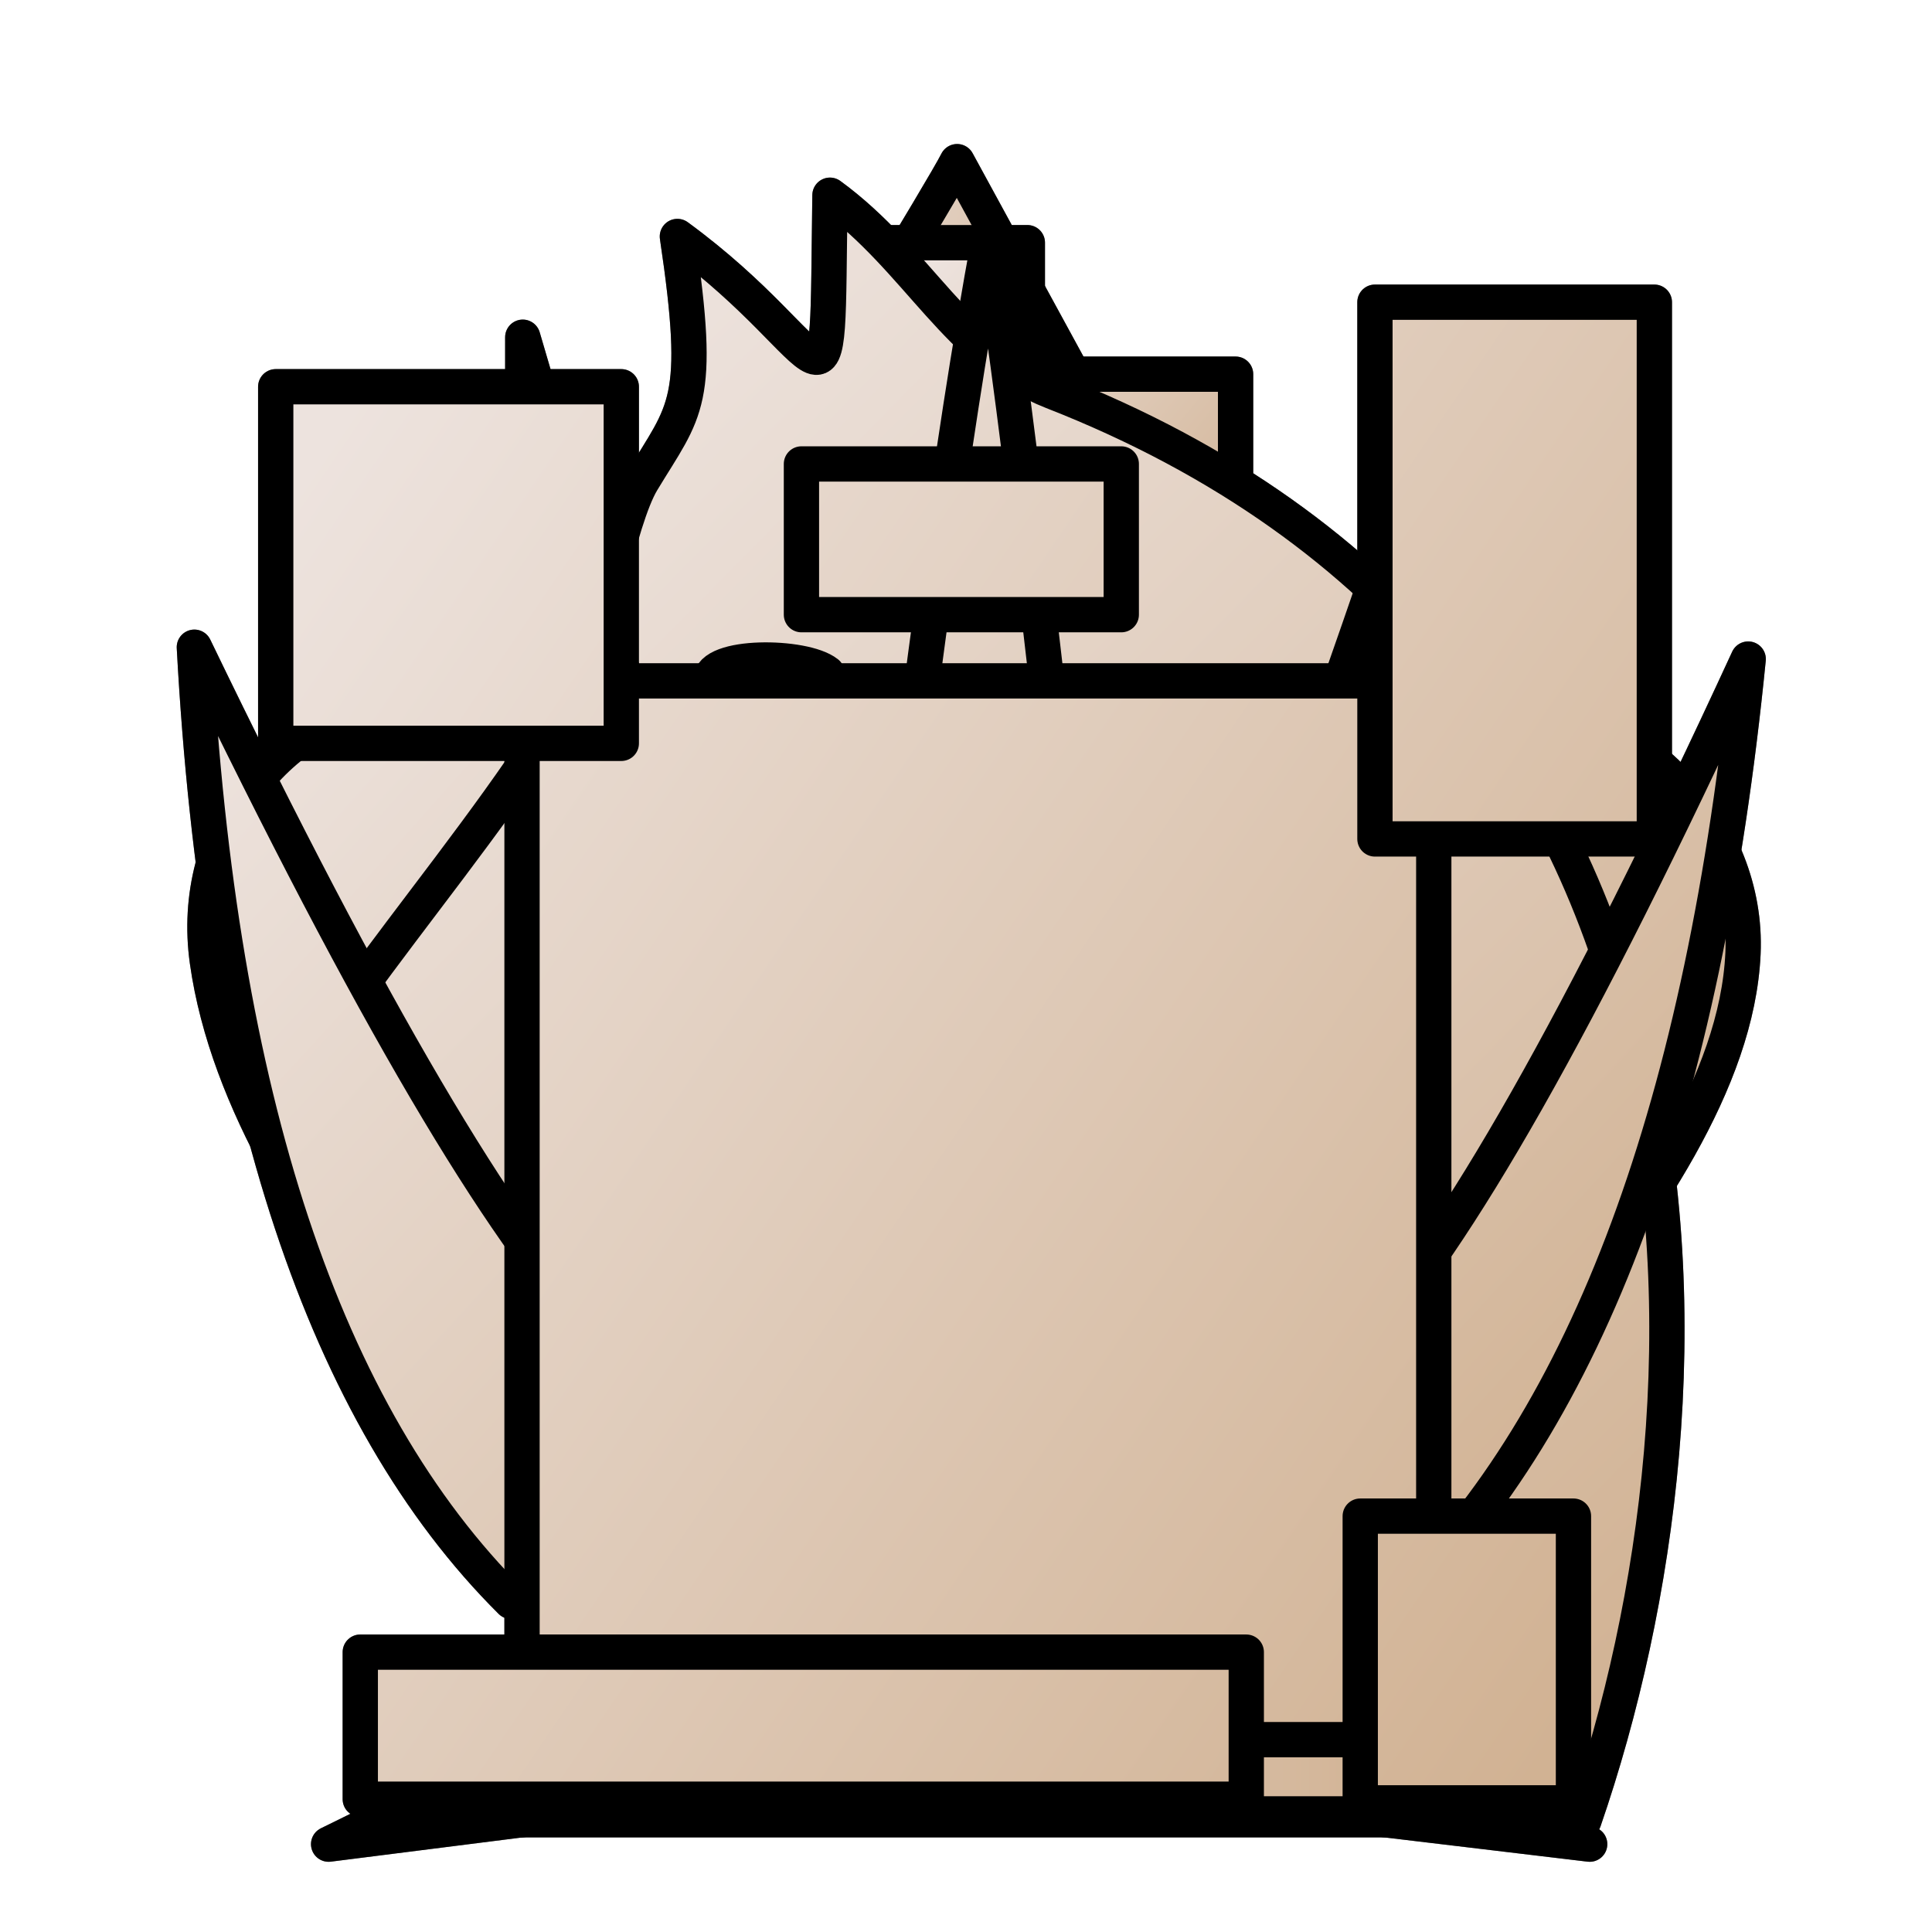 <svg xmlns="http://www.w3.org/2000/svg" width="40" height="40" viewbox="0.0 0.0 180.0 180.0">
  <g id="bb" fill="none" transform="scale(0.222 0.222)">
    <path fill-rule="evenodd" clip-rule="evenodd" d="M87.89 142.266C86.79 144.468 30.648 171.988 30.648 171.988L77.038 166.117L87.89 142.266Z" fill="url(#bbpaint0_linear_1_73)" stroke="#808080" stroke-width="3.291" stroke-linecap="round" stroke-linejoin="round" />
    <path fill-rule="evenodd" clip-rule="evenodd" d="M91.013 142.266C92.113 144.468 148.255 171.988 148.255 171.988L99.121 166.117L91.013 142.266Z" fill="url(#bbpaint1_linear_1_73)" stroke="#808080" stroke-width="3.291" stroke-linecap="round" stroke-linejoin="round" />
    <path fill-rule="evenodd" clip-rule="evenodd" d="M67.53 128.001C66.292 130.476 52.256 145.386 52.256 145.386L122.26 150.204L104.417 121.266L67.53 128.001Z" fill="url(#bbpaint2_linear_1_73)" stroke="#808080" stroke-width="3.291" stroke-linecap="round" stroke-linejoin="round" />
    <path fill-rule="evenodd" clip-rule="evenodd" d="M88.848 32.07C87.61 34.545 41.45 135.985 41.45 135.985L136.967 127.572L88.848 32.07ZM98.138 64.24L105.432 80.224L67.803 117.493C67.803 117.493 96.9 66.716 98.138 64.24Z" fill="url(#bbpaint3_linear_1_73)" stroke="#808080" stroke-width="3.291" stroke-linecap="round" stroke-linejoin="round" />
    <path fill-rule="evenodd" clip-rule="evenodd" d="M89.262 15.075C88.024 17.552 75.168 38.539 75.168 38.539L104.524 43.066L89.262 15.075Z" fill="url(#bbpaint4_linear_1_73)" stroke="#808080" stroke-width="3.291" stroke-linecap="round" stroke-linejoin="round" />
    <defs>
      <linearGradient id="bbpaint0_linear_1_73" x1="29.003" y1="92.332" x2="150.175" y2="129.018" gradientUnits="userSpaceOnUse">
        <stop />
        <stop offset="1" stop-color="#505070" />
      </linearGradient>
      <linearGradient id="bbpaint1_linear_1_73" x1="25.299" y1="92.332" x2="146.472" y2="129.018" gradientUnits="userSpaceOnUse">
        <stop />
        <stop offset="1" stop-color="#505070" />
      </linearGradient>
      <linearGradient id="bbpaint2_linear_1_73" x1="26.945" y1="92.332" x2="148.117" y2="129.018" gradientUnits="userSpaceOnUse">
        <stop />
        <stop offset="1" stop-color="#505070" />
      </linearGradient>
      <linearGradient id="bbpaint3_linear_1_73" x1="26.945" y1="92.332" x2="148.117" y2="129.018" gradientUnits="userSpaceOnUse">
        <stop />
        <stop offset="1" stop-color="#505070" />
      </linearGradient>
      <linearGradient id="bbpaint4_linear_1_73" x1="66.374" y1="35.418" x2="103.084" y2="46.389" gradientUnits="userSpaceOnUse">
        <stop />
        <stop offset="1" stop-color="#505070" />
      </linearGradient>
    </defs>
  </g>
  <g id="bk" fill="none" transform="scale(0.222 0.222)">
    <path fill-rule="evenodd" clip-rule="evenodd" d="M82.904 22.631V34.896H66.735V48.891H82.903V74.084H95.811V48.891H115.232V34.896H95.811V22.631H82.904Z" fill="url(#bkpaint0_linear_1_89)" stroke="#808080" stroke-width="3.291" stroke-linecap="round" stroke-linejoin="round" />
    <path fill-rule="evenodd" clip-rule="evenodd" d="M105.092 94.869C146.181 72.893 133.014 114.761 112.622 127.704C99.484 136.042 92.615 104.578 99.585 80.949L81.977 81.161C88.47 102.072 84.51 134.205 70.226 127.704C44.781 116.123 35.322 73.514 75.947 94.89C52.47 46.9 15.907 65.25 19.337 89.64C23.064 116.134 53.303 139.974 52.689 150.596H128.565C127.35 138.289 161.461 112.982 162.553 88.92C163.601 65.377 122.969 47.143 105.092 94.869V94.869Z" fill="url(#bkpaint1_linear_1_89)" stroke="#808080" stroke-width="3.291" stroke-linecap="round" stroke-linejoin="round" />
    <path fill-rule="evenodd" clip-rule="evenodd" d="M40.8 156H139.543V169.714H40.8V156Z" fill="url(#bkpaint2_linear_1_89)" stroke="#808080" stroke-width="3.291" stroke-linecap="round" stroke-linejoin="round" />
    <defs>
      <linearGradient id="bkpaint0_linear_1_89" x1="77.157" y1="36.292" x2="110.175" y2="63.553" gradientUnits="userSpaceOnUse">
        <stop />
        <stop offset="1" stop-color="#505070" />
      </linearGradient>
      <linearGradient id="bkpaint1_linear_1_89" x1="30.874" y1="52.51" x2="142.767" y2="152.241" gradientUnits="userSpaceOnUse">
        <stop />
        <stop offset="1" stop-color="#505070" />
      </linearGradient>
      <linearGradient id="bkpaint2_linear_1_89" x1="33.555" y1="159.765" x2="144.554" y2="160.213" gradientUnits="userSpaceOnUse">
        <stop />
        <stop offset="1" stop-color="#505070" />
      </linearGradient>
    </defs>
  </g>
  <g id="bn" fill="none" transform="scale(0.222 0.222)">
    <path fill-rule="evenodd" clip-rule="evenodd" d="M77.403 18.207C77.055 42.142 78.278 33.104 63.174 22.054C65.505 37.668 63.922 38.182 59.887 44.864C57.678 48.521 55.731 60.035 54.35 62.572C45.976 77.951 26.747 98.027 26.779 104.572C26.822 112.856 36.675 120.272 45.688 111.511C37.255 123.856 62.715 111.456 73.384 103.842C87.506 112.536 107.237 103.023 107.603 89.053C114.03 120.65 54.017 126.138 50.811 167.122C95.538 177.332 120.451 144.067 147.712 169.79C161.649 129.384 162.936 61.839 98.148 36.515C89.342 33.073 85.642 24.219 77.403 18.206V18.207ZM77.133 62.779C75.668 64.857 72.588 68.248 69.887 67.751C67.388 67.292 66.384 66.446 66.269 63.487C66.172 60.997 74.997 61.077 77.132 62.779H77.133Z" fill="url(#bnpaint0_linear_1_101)" stroke="#808080" stroke-width="3.291" stroke-linecap="round" stroke-linejoin="round" />
    <defs>
      <linearGradient id="bnpaint0_linear_1_101" x1="34.082" y1="52.695" x2="152.879" y2="169.952" gradientUnits="userSpaceOnUse">
        <stop />
        <stop offset="1" stop-color="#505070" />
      </linearGradient>
    </defs>
  </g>
  <g id="bp" fill="none" transform="scale(0.222 0.222)">
    <path opacity="0.99" fill-rule="evenodd" clip-rule="evenodd" d="M128.228 124.799C128.228 145.818 111.496 162.856 90.856 162.856C70.217 162.856 53.485 145.818 53.485 124.799C53.485 103.781 70.217 86.742 90.856 86.742C111.496 86.742 128.228 103.781 128.228 124.799Z" fill="url(#bppaint0_linear_1_107)" stroke="#808080" stroke-width="3.291" stroke-linecap="round" stroke-linejoin="round" />
    <defs>
      <linearGradient id="bppaint0_linear_1_107" x1="48.754" y1="111.771" x2="135.359" y2="148.113" gradientUnits="userSpaceOnUse">
        <stop />
        <stop offset="1" stop-color="#505070" />
      </linearGradient>
    </defs>
  </g>
  <g id="bq" fill="none" transform="scale(0.222 0.222)">
    <path fill-rule="evenodd" clip-rule="evenodd" d="M136.183 30.838C93.11 159.898 86.455 160.137 48.754 31.449C48.523 83.893 55.497 120.783 65.604 142.149H114.576C125.653 120.683 134.232 83.565 136.183 30.838V30.838Z" fill="url(#bqpaint0_linear_1_113)" stroke="#808080" stroke-width="3.291" stroke-linecap="round" stroke-linejoin="round" />
    <path fill-rule="evenodd" clip-rule="evenodd" d="M92.293 22.032C76.662 106.733 84.331 197.517 18.126 60.36C20.392 102.294 30.227 132.006 47.666 149.351H130.376C148.145 132.222 158.915 102.971 163.039 61.465C99.815 198.652 105.304 106.811 92.293 22.033V22.032Z" fill="url(#bqpaint1_linear_1_113)" stroke="#808080" stroke-width="3.291" stroke-linecap="round" stroke-linejoin="round" />
    <path fill-rule="evenodd" clip-rule="evenodd" d="M42.583 155.794H134.469V169.166H42.583V155.794Z" fill="url(#bqpaint2_linear_1_113)" stroke="#808080" stroke-width="3.291" stroke-linecap="round" stroke-linejoin="round" />
    <defs>
      <linearGradient id="bqpaint0_linear_1_113" x1="58.76" y1="59.064" x2="96" y2="120.779" gradientUnits="userSpaceOnUse">
        <stop />
        <stop offset="1" stop-color="#505070" />
      </linearGradient>
      <linearGradient id="bqpaint1_linear_1_113" x1="34.309" y1="49.349" x2="147.885" y2="153.578" gradientUnits="userSpaceOnUse">
        <stop />
        <stop offset="1" stop-color="#505070" />
      </linearGradient>
      <linearGradient id="bqpaint2_linear_1_113" x1="40.937" y1="162.48" x2="136.114" y2="162.48" gradientUnits="userSpaceOnUse">
        <stop />
        <stop offset="1" stop-color="#505070" />
      </linearGradient>
    </defs>
  </g>
  <g id="br" fill="none" transform="scale(0.222 0.222)">
    <path fill-rule="evenodd" clip-rule="evenodd" d="M48.685 63.497H133.714V162.24H48.685V63.497Z" fill="url(#brpaint0_linear_1_125)" stroke="#808080" stroke-width="3.291" stroke-linecap="round" stroke-linejoin="round" />
    <path fill-rule="evenodd" clip-rule="evenodd" d="M25.714 36.068H57.943V69.327H25.714V36.068Z" fill="url(#brpaint1_linear_1_125)" stroke="#808080" stroke-width="3.291" stroke-linecap="round" stroke-linejoin="round" />
    <path fill-rule="evenodd" clip-rule="evenodd" d="M74.743 43.268H104.571V57.326H74.743V43.268Z" fill="url(#brpaint2_linear_1_125)" stroke="#808080" stroke-width="3.291" stroke-linecap="round" stroke-linejoin="round" />
    <path fill-rule="evenodd" clip-rule="evenodd" d="M128.228 28.183H154.286V78.241H128.228V28.183Z" fill="url(#brpaint3_linear_1_125)" stroke="#808080" stroke-width="3.291" stroke-linecap="round" stroke-linejoin="round" />
    <path fill-rule="evenodd" clip-rule="evenodd" d="M33.6 154.08H74.914H116.229V167.794H33.6V154.08Z" fill="url(#brpaint4_linear_1_125)" stroke="#808080" stroke-width="3.291" stroke-linecap="round" stroke-linejoin="round" />
    <path fill-rule="evenodd" clip-rule="evenodd" d="M126.857 141.394H146.743V168.137H126.857V141.394Z" fill="url(#brpaint5_linear_1_125)" stroke="#808080" stroke-width="3.291" stroke-linecap="round" stroke-linejoin="round" />
    <defs>
      <linearGradient id="brpaint0_linear_1_125" x1="18.25" y1="58.885" x2="158.841" y2="154.405" gradientUnits="userSpaceOnUse">
        <stop />
        <stop offset="1" stop-color="#505070" />
      </linearGradient>
      <linearGradient id="brpaint1_linear_1_125" x1="18.25" y1="58.885" x2="158.841" y2="154.405" gradientUnits="userSpaceOnUse">
        <stop />
        <stop offset="1" stop-color="#505070" />
      </linearGradient>
      <linearGradient id="brpaint2_linear_1_125" x1="18.25" y1="58.885" x2="158.841" y2="154.405" gradientUnits="userSpaceOnUse">
        <stop />
        <stop offset="1" stop-color="#505070" />
      </linearGradient>
      <linearGradient id="brpaint3_linear_1_125" x1="18.25" y1="58.885" x2="158.841" y2="154.405" gradientUnits="userSpaceOnUse">
        <stop />
        <stop offset="1" stop-color="#505070" />
      </linearGradient>
      <linearGradient id="brpaint4_linear_1_125" x1="18.25" y1="58.885" x2="158.841" y2="154.405" gradientUnits="userSpaceOnUse">
        <stop />
        <stop offset="1" stop-color="#505070" />
      </linearGradient>
      <linearGradient id="brpaint5_linear_1_125" x1="18.25" y1="58.885" x2="158.841" y2="154.405" gradientUnits="userSpaceOnUse">
        <stop />
        <stop offset="1" stop-color="#505070" />
      </linearGradient>
    </defs>
  </g>
  <g id="wb" fill="none" transform="scale(0.222 0.222)">
    <path fill-rule="evenodd" clip-rule="evenodd" d="M87.89 142.266C86.79 144.468 30.648 171.988 30.648 171.988L77.038 166.117L87.89 142.266Z" fill="url(#wbpaint0_linear_1_81)" stroke="black" stroke-width="3.291" stroke-linecap="round" stroke-linejoin="round" />
    <path fill-rule="evenodd" clip-rule="evenodd" d="M91.013 142.266C92.113 144.468 148.255 171.988 148.255 171.988L99.121 166.117L91.013 142.266Z" fill="url(#wbpaint1_linear_1_81)" stroke="black" stroke-width="3.291" stroke-linecap="round" stroke-linejoin="round" />
    <path fill-rule="evenodd" clip-rule="evenodd" d="M67.53 128.001C66.292 130.476 52.256 145.386 52.256 145.386L122.26 150.204L104.417 121.266L67.53 128.001Z" fill="url(#wbpaint2_linear_1_81)" stroke="black" stroke-width="3.291" stroke-linecap="round" stroke-linejoin="round" />
    <path fill-rule="evenodd" clip-rule="evenodd" d="M88.848 32.07C87.61 34.545 41.45 135.985 41.45 135.985L136.967 127.572L88.848 32.07ZM98.138 64.24L105.432 80.224L67.803 117.493C67.803 117.493 96.9 66.716 98.138 64.24Z" fill="url(#wbpaint3_linear_1_81)" stroke="black" stroke-width="3.291" stroke-linecap="round" stroke-linejoin="round" />
    <path fill-rule="evenodd" clip-rule="evenodd" d="M89.262 15.075C88.024 17.552 75.168 38.539 75.168 38.539L104.524 43.066L89.262 15.075Z" fill="url(#wbpaint4_linear_1_81)" stroke="black" stroke-width="3.291" stroke-linecap="round" stroke-linejoin="round" />
    <defs>
      <linearGradient id="wbpaint0_linear_1_81" x1="29.003" y1="92.332" x2="150.175" y2="129.018" gradientUnits="userSpaceOnUse">
        <stop stop-color="#EDE3DE" />
        <stop offset="1" stop-color="#D0B090" />
      </linearGradient>
      <linearGradient id="wbpaint1_linear_1_81" x1="25.299" y1="92.332" x2="146.472" y2="129.018" gradientUnits="userSpaceOnUse">
        <stop stop-color="#EDE3DE" />
        <stop offset="1" stop-color="#D0B090" />
      </linearGradient>
      <linearGradient id="wbpaint2_linear_1_81" x1="26.945" y1="92.332" x2="148.118" y2="129.018" gradientUnits="userSpaceOnUse">
        <stop stop-color="#EDE3DE" />
        <stop offset="1" stop-color="#D0B090" />
      </linearGradient>
      <linearGradient id="wbpaint3_linear_1_81" x1="26.945" y1="92.332" x2="148.117" y2="129.018" gradientUnits="userSpaceOnUse">
        <stop stop-color="#EDE3DE" />
        <stop offset="1" stop-color="#D0B090" />
      </linearGradient>
      <linearGradient id="wbpaint4_linear_1_81" x1="66.374" y1="35.418" x2="103.084" y2="46.389" gradientUnits="userSpaceOnUse">
        <stop stop-color="#EDE3DE" />
        <stop offset="1" stop-color="#D0B090" />
      </linearGradient>
    </defs>
  </g>
  <g id="wk" fill="none" transform="scale(0.222 0.222)">
    <path fill-rule="evenodd" clip-rule="evenodd" d="M82.904 22.631V34.896H66.735V48.891H82.903V74.084H95.811V48.891H115.232V34.896H95.811V22.631H82.904Z" fill="url(#wkpaint0_linear_1_95)" stroke="black" stroke-width="3.291" stroke-linecap="round" stroke-linejoin="round" />
    <path fill-rule="evenodd" clip-rule="evenodd" d="M105.092 94.869C146.181 72.893 133.014 114.761 112.622 127.704C99.484 136.042 92.615 104.578 99.585 80.949L81.977 81.161C88.47 102.072 84.51 134.205 70.226 127.704C44.781 116.123 35.322 73.515 75.947 94.89C52.471 46.901 15.907 65.251 19.337 89.64C23.064 116.134 53.303 139.974 52.689 150.596H128.565C127.35 138.29 161.461 112.982 162.553 88.92C163.601 65.377 122.969 47.143 105.092 94.869V94.869Z" fill="url(#wkpaint1_linear_1_95)" stroke="black" stroke-width="3.291" stroke-linecap="round" stroke-linejoin="round" />
    <path fill-rule="evenodd" clip-rule="evenodd" d="M40.8 156H139.543V169.714H40.8V156Z" fill="url(#wkpaint2_linear_1_95)" stroke="black" stroke-width="3.291" stroke-linecap="round" stroke-linejoin="round" />
    <defs>
      <linearGradient id="wkpaint0_linear_1_95" x1="77.157" y1="36.292" x2="110.175" y2="63.553" gradientUnits="userSpaceOnUse">
        <stop stop-color="#EDE3DE" />
        <stop offset="1" stop-color="#D0B090" />
      </linearGradient>
      <linearGradient id="wkpaint1_linear_1_95" x1="30.874" y1="52.51" x2="142.767" y2="152.241" gradientUnits="userSpaceOnUse">
        <stop stop-color="#EDE3DE" />
        <stop offset="1" stop-color="#D0B090" />
      </linearGradient>
      <linearGradient id="wkpaint2_linear_1_95" x1="33.555" y1="159.765" x2="144.554" y2="160.213" gradientUnits="userSpaceOnUse">
        <stop stop-color="#EDE3DE" />
        <stop offset="1" stop-color="#D0B090" />
      </linearGradient>
    </defs>
  </g>
  <g id="wn" fill="none" transform="scale(0.222 0.222)">
    <path fill-rule="evenodd" clip-rule="evenodd" d="M77.403 18.207C77.055 42.142 78.277 33.104 63.174 22.054C65.505 37.668 63.922 38.182 59.887 44.864C57.678 48.521 55.731 60.035 54.35 62.572C45.976 77.951 26.747 98.027 26.779 104.572C26.822 112.856 36.675 120.272 45.688 111.511C37.255 123.856 62.715 111.456 73.384 103.842C87.506 112.536 107.237 103.023 107.603 89.053C114.03 120.65 54.017 126.138 50.811 167.122C95.538 177.332 120.451 144.067 147.712 169.79C161.649 129.383 162.935 61.839 98.148 36.515C89.342 33.073 85.642 24.22 77.403 18.207ZM77.133 62.779C75.668 64.857 72.588 68.248 69.887 67.751C67.388 67.292 66.384 66.446 66.269 63.487C66.172 60.997 74.998 61.077 77.133 62.779Z" fill="url(#wnpaint0_linear_1_104)" stroke="black" stroke-width="3.291" stroke-linecap="round" stroke-linejoin="round" />
    <defs>
      <linearGradient id="wnpaint0_linear_1_104" x1="34.082" y1="52.695" x2="152.879" y2="169.952" gradientUnits="userSpaceOnUse">
        <stop stop-color="#EDE3DE" />
        <stop offset="1" stop-color="#D0B090" />
      </linearGradient>
    </defs>
  </g>
  <g id="wp" fill="none" transform="scale(0.222 0.222)">
    <path opacity="0.99" fill-rule="evenodd" clip-rule="evenodd" d="M128.228 124.799C128.228 145.818 111.496 162.856 90.856 162.856C70.217 162.856 53.485 145.818 53.485 124.799C53.485 103.781 70.217 86.742 90.856 86.742C111.496 86.742 128.228 103.781 128.228 124.799Z" fill="url(#wppaint0_linear_1_110)" stroke="black" stroke-width="3.291" stroke-linecap="round" stroke-linejoin="round" />
    <defs>
      <linearGradient id="wppaint0_linear_1_110" x1="48.754" y1="111.771" x2="135.359" y2="148.113" gradientUnits="userSpaceOnUse">
        <stop stop-color="#EDE3DE" />
        <stop offset="1" stop-color="#D0B090" />
      </linearGradient>
    </defs>
  </g>
  <g id="wq" fill="none" transform="scale(0.222 0.222)">
    <path fill-rule="evenodd" clip-rule="evenodd" d="M136.183 30.838C93.11 159.898 86.455 160.137 48.754 31.449C48.523 83.893 55.497 120.783 65.604 142.149H114.576C125.653 120.683 134.232 83.565 136.183 30.838V30.838Z" fill="url(#wqpaint0_linear_1_119)" stroke="black" stroke-width="3.291" stroke-linecap="round" stroke-linejoin="round" />
    <path fill-rule="evenodd" clip-rule="evenodd" d="M92.293 22.033C76.662 106.733 84.331 197.517 18.126 60.36C20.392 102.294 30.227 132.006 47.666 149.351H130.376C148.145 132.222 158.915 102.971 163.039 61.465C99.815 198.652 105.304 106.811 92.293 22.033V22.033Z" fill="url(#wqpaint1_linear_1_119)" stroke="black" stroke-width="3.291" stroke-linecap="round" stroke-linejoin="round" />
    <path fill-rule="evenodd" clip-rule="evenodd" d="M42.583 155.795H134.469V169.166H42.583V155.795Z" fill="url(#wqpaint2_linear_1_119)" stroke="black" stroke-width="3.291" stroke-linecap="round" stroke-linejoin="round" />
    <defs>
      <linearGradient id="wqpaint0_linear_1_119" x1="58.76" y1="59.064" x2="96" y2="120.779" gradientUnits="userSpaceOnUse">
        <stop stop-color="#EDE3DE" />
        <stop offset="1" stop-color="#D0B090" />
      </linearGradient>
      <linearGradient id="wqpaint1_linear_1_119" x1="34.309" y1="49.349" x2="147.885" y2="153.578" gradientUnits="userSpaceOnUse">
        <stop stop-color="#EDE3DE" />
        <stop offset="1" stop-color="#D0B090" />
      </linearGradient>
      <linearGradient id="wqpaint2_linear_1_119" x1="40.937" y1="162.48" x2="136.114" y2="162.48" gradientUnits="userSpaceOnUse">
        <stop stop-color="#EDE3DE" />
        <stop offset="1" stop-color="#D0B090" />
      </linearGradient>
    </defs>
  </g>
  <g id="wr" fill="none" transform="scale(0.222 0.222)">
    <path fill-rule="evenodd" clip-rule="evenodd" d="M48.685 63.497H133.714V162.24H48.685V63.497Z" fill="url(#wrpaint0_linear_1_134)" stroke="black" stroke-width="3.291" stroke-linecap="round" stroke-linejoin="round" />
    <path fill-rule="evenodd" clip-rule="evenodd" d="M25.714 36.068H57.943V69.326H25.714V36.068Z" fill="url(#wrpaint1_linear_1_134)" stroke="black" stroke-width="3.291" stroke-linecap="round" stroke-linejoin="round" />
    <path fill-rule="evenodd" clip-rule="evenodd" d="M74.743 43.268H104.571V57.326H74.743V43.268Z" fill="url(#wrpaint2_linear_1_134)" stroke="black" stroke-width="3.291" stroke-linecap="round" stroke-linejoin="round" />
    <path fill-rule="evenodd" clip-rule="evenodd" d="M128.228 28.183H154.286V78.241H128.228V28.183Z" fill="url(#wrpaint3_linear_1_134)" stroke="black" stroke-width="3.291" stroke-linecap="round" stroke-linejoin="round" />
    <path fill-rule="evenodd" clip-rule="evenodd" d="M33.6 154.08H116.229V167.794H33.6V154.08Z" fill="url(#wrpaint4_linear_1_134)" stroke="black" stroke-width="3.291" stroke-linecap="round" stroke-linejoin="round" />
    <path fill-rule="evenodd" clip-rule="evenodd" d="M126.857 141.395H146.743V168.137H126.857V141.395Z" fill="url(#wrpaint5_linear_1_134)" stroke="black" stroke-width="3.291" stroke-linecap="round" stroke-linejoin="round" />
    <defs>
      <linearGradient id="wrpaint0_linear_1_134" x1="18.25" y1="58.885" x2="158.841" y2="154.405" gradientUnits="userSpaceOnUse">
        <stop stop-color="#EDE3DE" />
        <stop offset="1" stop-color="#D0B090" />
      </linearGradient>
      <linearGradient id="wrpaint1_linear_1_134" x1="18.25" y1="58.885" x2="158.841" y2="154.405" gradientUnits="userSpaceOnUse">
        <stop stop-color="#EDE3DE" />
        <stop offset="1" stop-color="#D0B090" />
      </linearGradient>
      <linearGradient id="wrpaint2_linear_1_134" x1="18.25" y1="58.885" x2="158.841" y2="154.405" gradientUnits="userSpaceOnUse">
        <stop stop-color="#EDE3DE" />
        <stop offset="1" stop-color="#D0B090" />
      </linearGradient>
      <linearGradient id="wrpaint3_linear_1_134" x1="18.25" y1="58.885" x2="158.841" y2="154.405" gradientUnits="userSpaceOnUse">
        <stop stop-color="#EDE3DE" />
        <stop offset="1" stop-color="#D0B090" />
      </linearGradient>
      <linearGradient id="wrpaint4_linear_1_134" x1="18.25" y1="58.885" x2="158.841" y2="154.405" gradientUnits="userSpaceOnUse">
        <stop stop-color="#EDE3DE" />
        <stop offset="1" stop-color="#D0B090" />
      </linearGradient>
      <linearGradient id="wrpaint5_linear_1_134" x1="18.25" y1="58.885" x2="158.841" y2="154.405" gradientUnits="userSpaceOnUse">
        <stop stop-color="#EDE3DE" />
        <stop offset="1" stop-color="#D0B090" />
      </linearGradient>
    </defs>
  </g>
</svg>